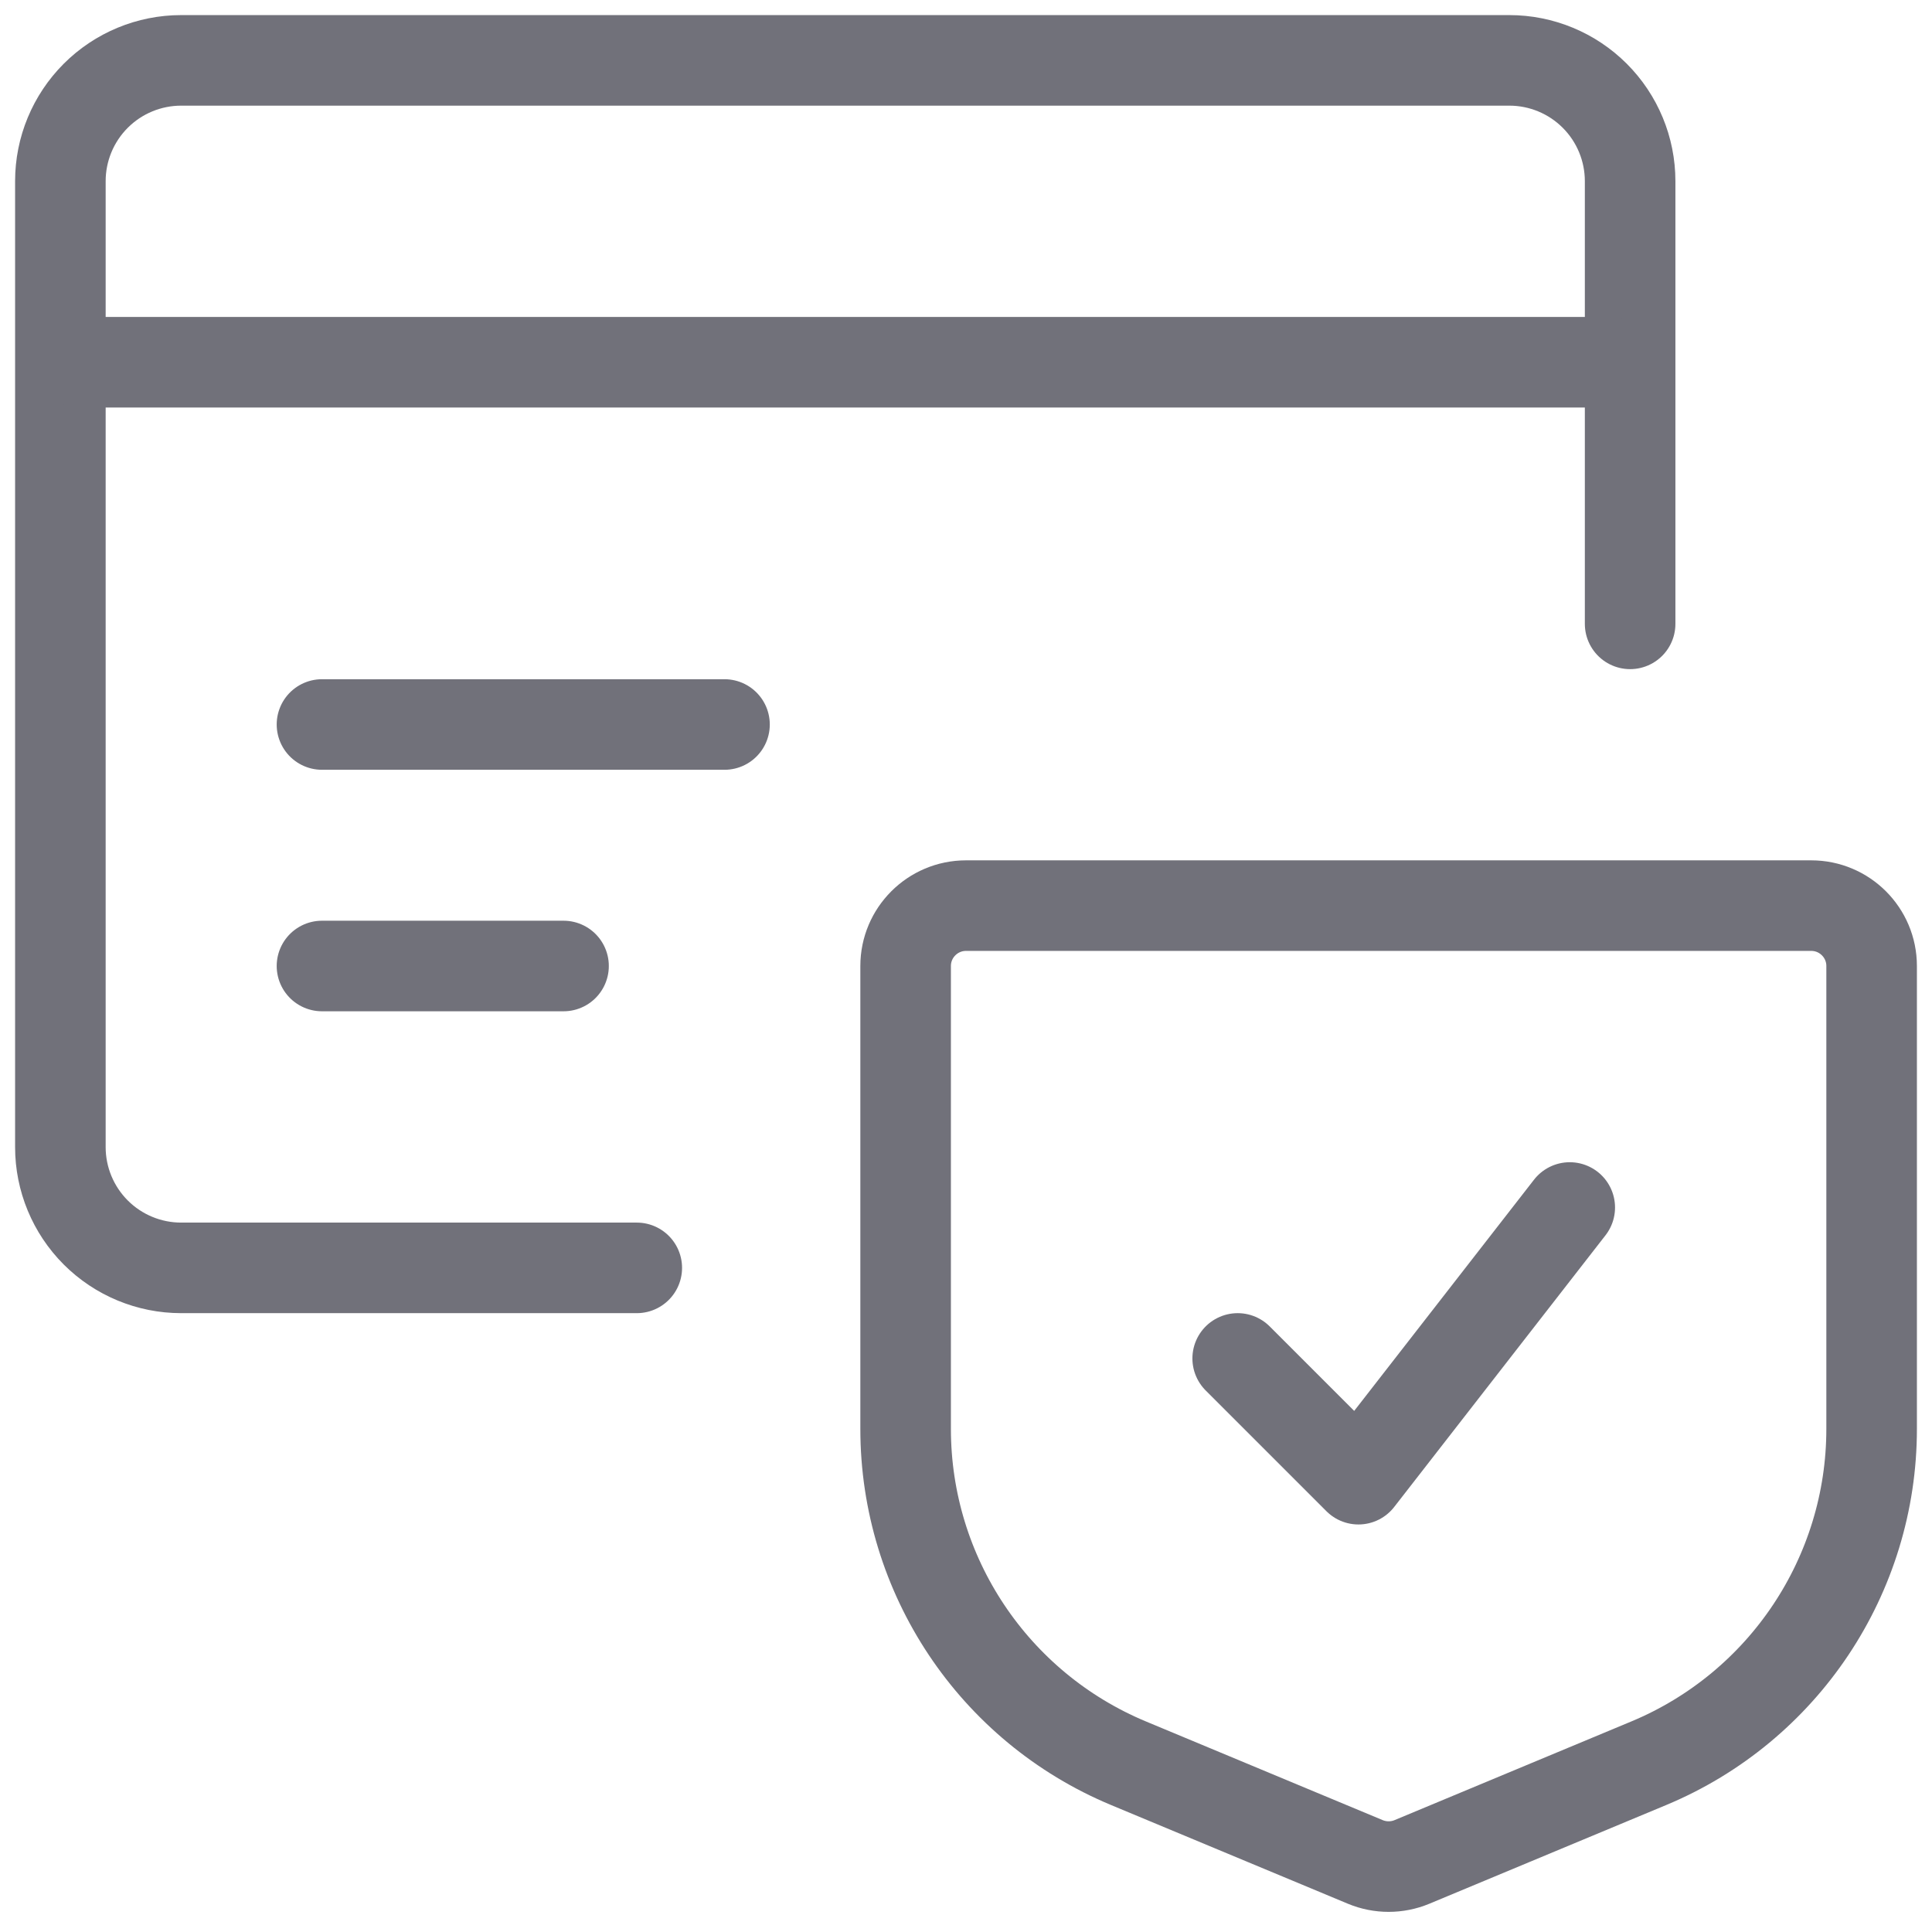 <svg width="32" height="32" viewBox="0 0 32 32" fill="none" xmlns="http://www.w3.org/2000/svg">
<path d="M27 10.333V3C27 2.47 26.789 1.961 26.414 1.586C26.039 1.211 25.53 1 25 1H3C2.47 1 1.961 1.211 1.586 1.586C1.211 1.961 1 2.47 1 3V19C1 19.53 1.211 20.039 1.586 20.414C1.961 20.789 2.47 21 3 21H10.547" stroke="#71717A" stroke-width="1.5" stroke-linecap="round" stroke-linejoin="round"/>
<path d="M1.333 6H26.667" stroke="#71717A" stroke-width="1.5" stroke-linecap="round" stroke-linejoin="round"/>
<path d="M5.333 12H12" stroke="#71717A" stroke-width="1.5" stroke-linecap="round" stroke-linejoin="round"/>
<path d="M5.333 16H9.334" stroke="#71717A" stroke-width="1.5" stroke-linecap="round" stroke-linejoin="round"/>
<path d="M26 20L22.5 24.5L20.5 22.5" stroke="#71717A" stroke-width="1.5" stroke-linecap="round" stroke-linejoin="round"/>
<path d="M31 23.667V16C31 15.448 30.552 15 30 15H23H16C15.448 15 15 15.448 15 16V23.667C15 26.089 16.456 28.273 18.692 29.205L22.615 30.84C22.861 30.942 23.139 30.942 23.385 30.84L27.308 29.205C29.544 28.273 31 26.089 31 23.667Z" stroke="#71717A" stroke-width="1.5" stroke-linejoin="round"/>
</svg>
